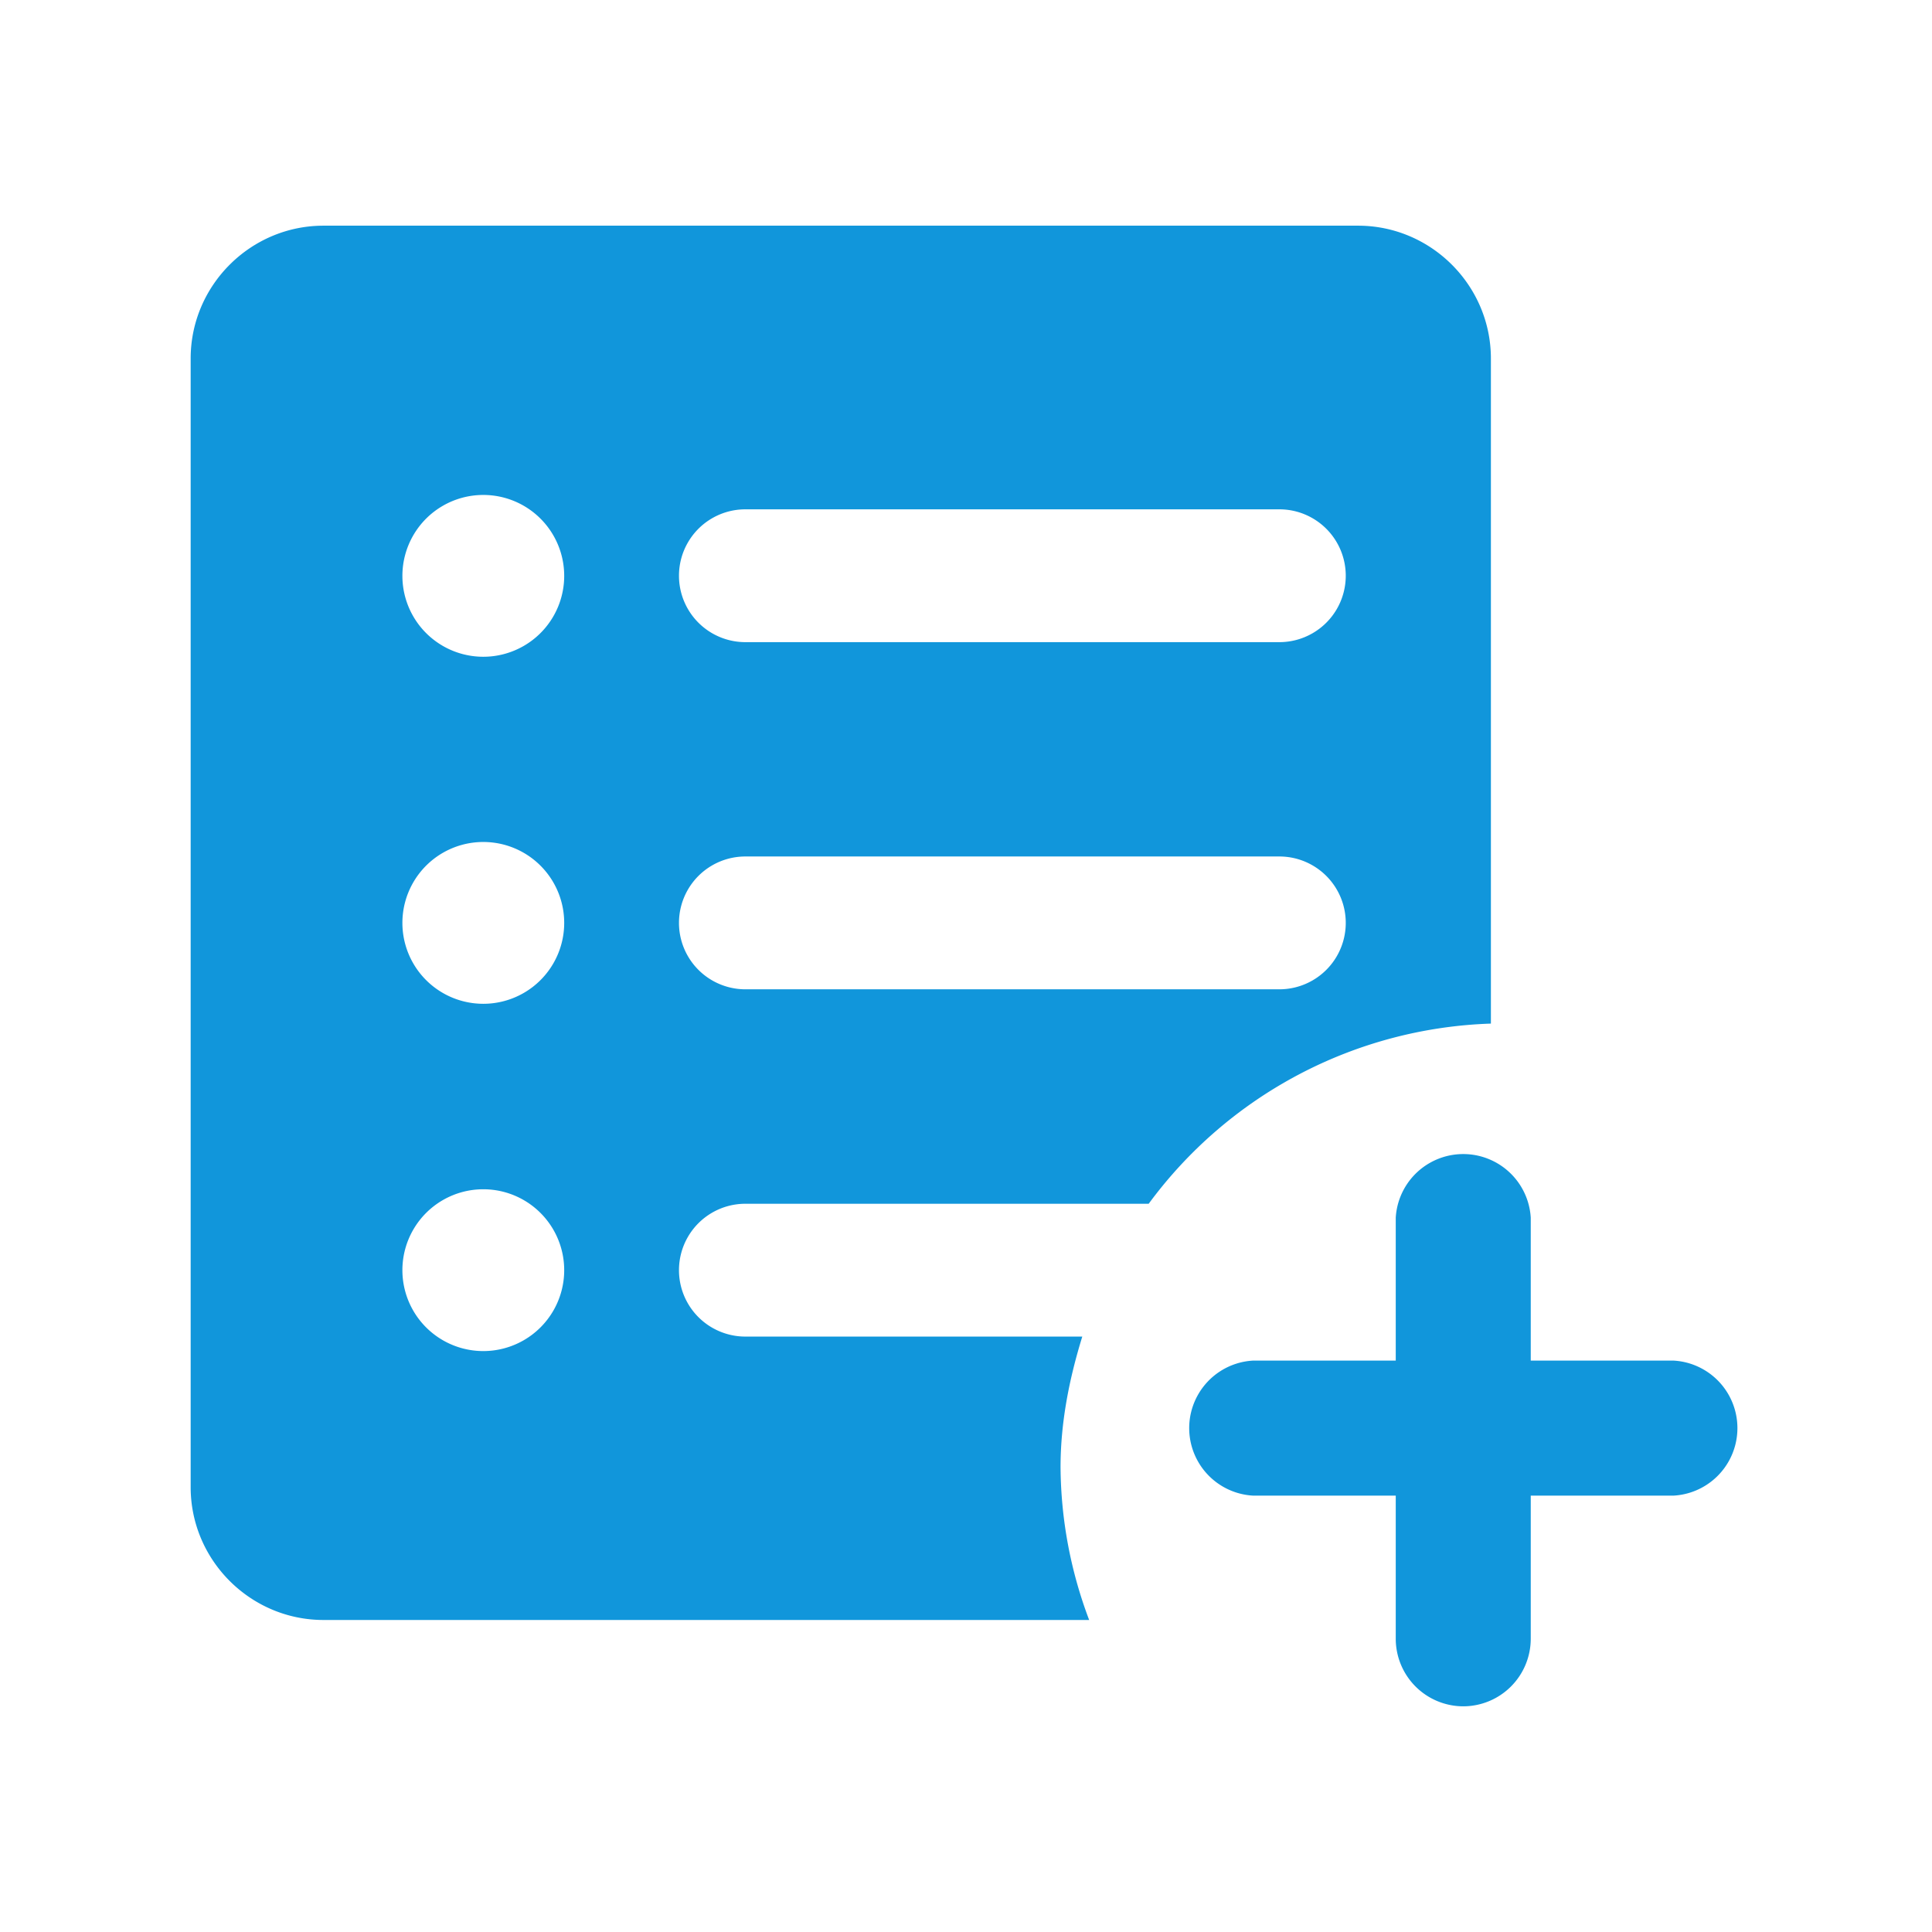 <?xml version="1.0" standalone="no"?><!DOCTYPE svg PUBLIC "-//W3C//DTD SVG 1.1//EN" "http://www.w3.org/Graphics/SVG/1.1/DTD/svg11.dtd"><svg t="1663654057575" class="icon" viewBox="0 0 1024 1024" version="1.1" xmlns="http://www.w3.org/2000/svg" p-id="53579" xmlns:xlink="http://www.w3.org/1999/xlink" width="200" height="200"><path d="M887.168 792.704h-223.168a35.84 35.84 0 0 1 0-71.552h223.168a35.84 35.84 0 0 1 0 71.552z" fill="#1196db" p-id="53580"></path><path d="M775.552 904.384a35.84 35.84 0 0 1-35.776-35.776v-223.232a35.84 35.84 0 0 1 71.552 0v223.168a35.84 35.84 0 0 1-35.776 35.84zM562.112 777.728c0-24.256 4.736-47.296 11.52-69.312h-178.56a35.2 35.2 0 1 1 0-70.4h213.76a234.688 234.688 0 0 1 181.376-95.488V190.016c0-38.72-31.68-70.4-70.4-70.4H171.456c-38.72 0-70.4 31.68-70.4 70.4v598.208c0 38.72 31.68 70.4 70.4 70.4H577.28a232.832 232.832 0 0 1-15.168-80.896z m-167.04-507.776h283.008a35.2 35.2 0 1 1 0 70.4H395.072a35.2 35.2 0 1 1 0-70.4z m0 184h283.008a35.2 35.2 0 1 1 0 70.4H395.072a35.2 35.2 0 1 1 0-70.4z m-138.88 262.144a42.88 42.88 0 1 1-0.064-85.76 42.88 42.88 0 0 1 0.064 85.76z m0-184.064a42.88 42.88 0 1 1-0.064-85.76 42.88 42.88 0 0 1 0.064 85.76z m0-183.936a42.88 42.88 0 1 1-0.064-85.76 42.88 42.88 0 0 1 0.064 85.76z" fill="#1196db" p-id="53581"></path></svg>